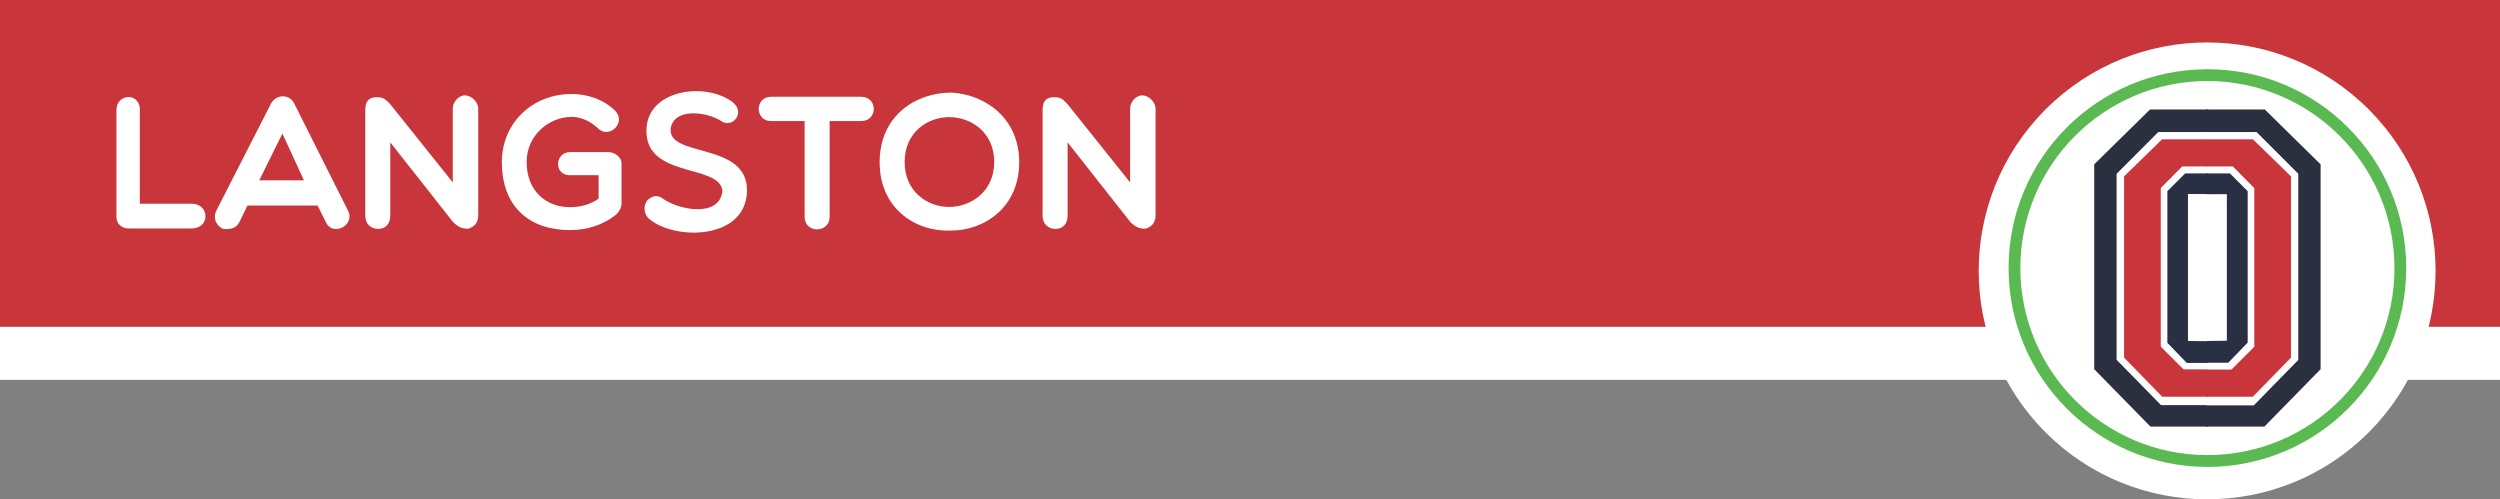 <?xml version="1.0" encoding="utf-8"?>
<!-- Generator: Adobe Illustrator 25.3.1, SVG Export Plug-In . SVG Version: 6.00 Build 0)  -->
<svg version="1.1" id="OPS" xmlns="http://www.w3.org/2000/svg" xmlns:xlink="http://www.w3.org/1999/xlink" x="0px" y="0px"
	 viewBox="0 0 1080 215.6" style="enable-background:new 0 0 1080 215.6;" xml:space="preserve">
<rect x="0" y="0" width="1080" height="215.6" fill="#808080" stroke="none"/>
<style type="text/css">
	.st0{fill:#FFFFFF;}
	.st1{fill:#C8353B;}
	.st2{fill:#5BB951;}
	.st3{fill:#2B3040;}
	.st4{fill:#2A3044;}
</style>
<rect y="141.1" class="st0" width="1080" height="23"/>
<rect class="st1" width="1080" height="141.1"/>
<ellipse transform="matrix(0.707 -0.707 0.707 0.707 196.64 708.57)" class="st0" cx="953.6" cy="116.9" rx="98.7" ry="98.7"/>
<path class="st2" d="M953.6,29.9c-47.5,0-85.9,38.5-85.9,85.9s38.5,85.9,85.9,85.9c47.5,0,85.9-38.5,85.9-85.9
	S1001.1,29.9,953.6,29.9L953.6,29.9z M953.6,196.6c-44.6,0-80.8-36.2-80.8-80.8c0-44.6,36.2-80.8,80.8-80.8
	c44.6,0,80.8,36.2,80.8,80.8c0,0,0,0,0,0C1034.5,160.4,998.3,196.6,953.6,196.6C953.7,196.6,953.6,196.6,953.6,196.6z"/>
<path class="st3" d="M932.4,57.1h21.5v-9.8h-25.1L904.7,71v88.5l24.3,24.8h24.9V175h-20.3l-19.2-19.6V75.1L932.4,57.1z"/>
<path class="st0" d="M934,60.2h20v-3.1h-21.6l-17.9,18v80.3l19.2,19.6h20.3v-3.6h-19.9l-16.5-16.9V76.2L934,60.2z"/>
<path class="st1" d="M942.7,72h11.3V60.2H934l-16.4,16v78.3l16.5,16.9H954v-11.9h-10.7l-9.8-9.8V81.3L942.7,72z"/>
<path class="st0" d="M944,74.9h10V72h-11.3l-9.2,9.3v68.4l9.8,9.8h10.7v-2.8h-9.3l-8.4-8.7V82.6L944,74.9z"/>
<path class="st4" d="M953.9,83.9v-9H944l-7.7,7.7v65.5l8.4,8.7h9.3v-9.4l-8.7-0.1V83.9H953.9z"/>
<polygon class="st0" points="953.9,83.9 953.9,147.3 945.2,147.2 945.2,83.9 "/>
<path class="st3" d="M992.8,75.1v80.3L973.6,175h-20.3v9.3h24.9l24.3-24.8V71l-24.1-23.7h-25.1v9.8h21.5L992.8,75.1z"/>
<path class="st0" d="M989.7,76.2v78.4l-16.5,16.9h-19.9v3.6h20.3l19.2-19.6V75.1l-18-18h-21.5v3.1h20L989.7,76.2z"/>
<path class="st1" d="M973.8,81.3v68.4l-9.8,9.8h-10.7v11.9h19.9l16.5-16.9V76.2l-16.4-16h-20V72h11.3L973.8,81.3z"/>
<path class="st0" d="M971,82.6v65.5l-8.4,8.7h-9.3v2.8H964l9.8-9.8V81.3l-9.2-9.3h-11.2v2.8h10L971,82.6z"/>
<path class="st4" d="M962,83.9v63.3l-8.7,0.1v9.4h9.3l8.4-8.7V82.6l-7.7-7.7h-10v9L962,83.9z"/>
<g>
	<path class="st0" d="M50.4,46.9c0-2.7,2.3-5,5.2-5c2.6,0,4.8,2.3,4.8,5V88h22.3c8,0,8.2,10.7,0,10.7H55.5c-2.9,0-5.2-2-5.2-5V46.9z
		"/>
	<path class="st0" d="M96.1,98.8c-2.6-1.5-4.3-4.4-2.6-7.9l23.5-46c2.2-4.3,8.1-4.5,10.2,0l23.1,46c3.4,6.4-6.6,11.5-9.5,5.1
		l-3.6-7.2h-30.3l-3.5,7.2C102,98.8,99,99.3,96.1,98.8z M131.3,77.9L122,57.7L112,77.9H131.3z"/>
	<path class="st0" d="M157.8,47.8c0-3,0.7-5.8,4.9-5.8c3,0,3.6,0.7,5.8,2.9l27.1,33.9V46.9c0-2.7,2.4-5.7,5.2-5.7c3,0,5.8,3,5.8,5.7
		v46.2c0,3.6-2.2,5-4.3,5.7c-2.9,0-4.3-0.7-6.6-2.9l-27.1-34.4v31.7c0,3.6-2.2,5.7-5.2,5.7c-3,0-5.6-2-5.6-5.7V47.8z"/>
	<path class="st0" d="M266.4,92.5c-5.8,4.8-13,6.9-20.2,6.9c-17.2,0-29.4-9.8-29.4-29.4c0-16.6,12.9-29.4,30.2-29.4
		c6.5,0,13.6,2.2,18.7,7.2c5,4.9-2.2,12.2-7.1,7.9c-3-3-7.3-5.2-11.6-5.2c-9.9,0-19.5,8-19.5,19.5c0,12.1,8,19.5,18.8,19.5
		c5,0,9.3-1.5,12.3-3.7V75.7h-12.3c-7.3,0-6.6-10,0-10h16.4c3,0,5.8,2.3,5.8,4.8V88C268.5,89.5,267.8,90.9,266.4,92.5z"/>
	<path class="st0" d="M279.4,54.3c1.9-15.9,25.9-18.8,37.2-10.1c5.6,4.5-0.3,11.6-5.2,8c-6.1-3.9-19.8-5.7-21.6,2.9
		c-2.2,13.4,33.5,5.7,32.9,27.6c-0.6,20.8-30.8,21.3-42.1,12c-2.7-2.2-2.6-5.8-1.1-8c2.1-2.1,4.5-2.9,7.3-0.6c6.7,4.6,24,8,25.3-3.6
		C311,70.3,276.9,77.6,279.4,54.3z"/>
	<path class="st0" d="M347.5,52.3h-14.4c-7.1,0-7.1-10.5,0-10.5H372c7.3,0,7.3,10.5,0,10.5h-13.6v41.4c0,7.1-10.8,7.3-10.8,0V52.3z"
		/>
	<path class="st0" d="M410.9,99.6c-15.2,0.7-30.9-9.4-30.9-29.5c0-20.2,15.7-30.1,30.9-30.1c14.3,0.7,29.4,10.7,29.4,30.1
		S425.3,99.6,410.9,99.6z M410,50.6c-9.2,0-19.2,6.5-19.2,19.4c0,12.9,10,19.4,19.2,19.4c9.4,0,19.5-6.6,19.5-19.4
		C429.5,57.1,419.5,50.6,410,50.6z"/>
	<path class="st0" d="M450.4,47.8c0-3,0.7-5.8,4.9-5.8c3,0,3.6,0.7,5.8,2.9l27.1,33.9V46.9c0-2.7,2.4-5.7,5.2-5.7c3,0,5.8,3,5.8,5.7
		v46.2c0,3.6-2.2,5-4.3,5.7c-2.9,0-4.3-0.7-6.6-2.9l-27.1-34.4v31.7c0,3.6-2.2,5.7-5.2,5.7s-5.6-2-5.6-5.7V47.8z"/>
</g>
</svg>
